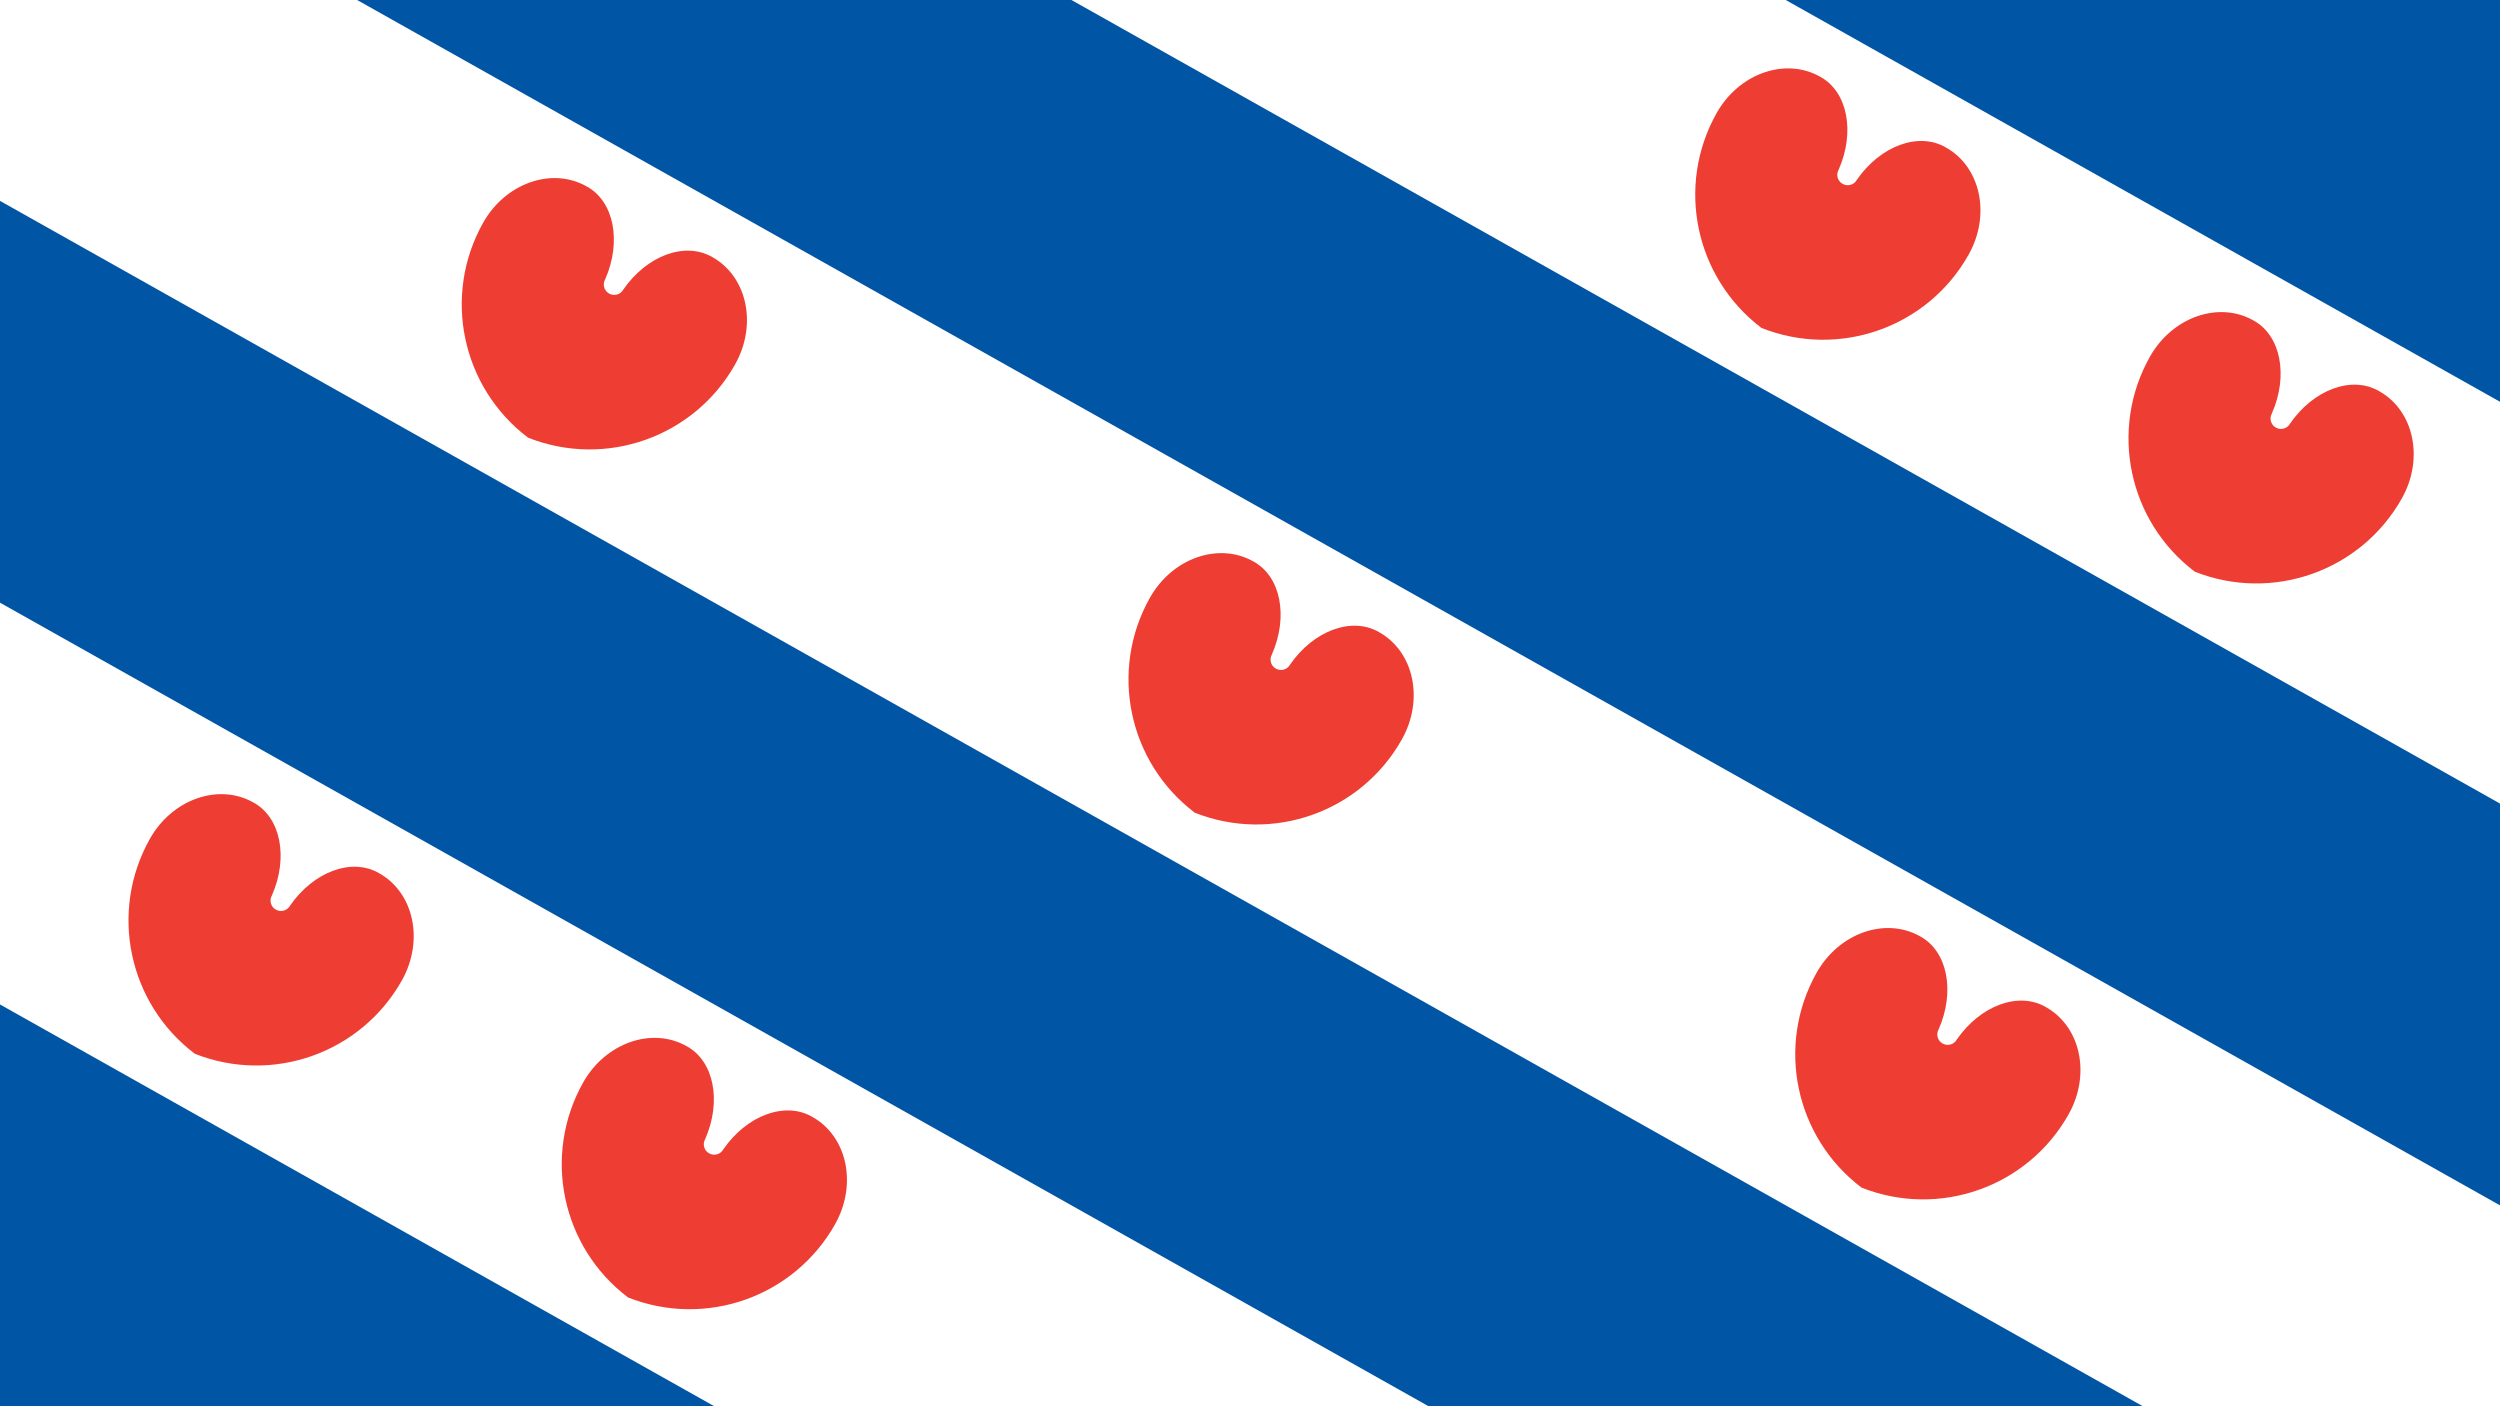 <?xml version="1.0"?>
<svg xmlns="http://www.w3.org/2000/svg" xmlns:xlink="http://www.w3.org/1999/xlink" version="1.1" width="640" height="360" viewBox="0 0 640 360">
<!-- Generated by Kreative Vexillo v1.0 -->
<style>
.blue{fill:rgb(1,85,165);}
.red{fill:rgb(238,62,52);}
.white{fill:rgb(255,255,255);}
</style>
<defs>
<path id="seeblatt" d="M -0.014 0.511 C -0.3 0.472 -0.514 0.228 -0.514 -0.061 C -0.514 -0.218 -0.402 -0.346 -0.264 -0.346 C -0.156 -0.348 -0.064 -0.24 -0.05 -0.097 C -0.05 -0.077 -0.034 -0.061 -0.014 -0.061 C 0.006 -0.061 0.022 -0.077 0.022 -0.097 C 0.035 -0.24 0.127 -0.348 0.236 -0.346 C 0.374 -0.346 0.486 -0.219 0.486 -0.061 C 0.486 0.228 0.272 0.472 -0.014 0.511 Z"/>
</defs>
<g>
<rect x="0" y="0" width="640" height="360" class="white"/>
<path d="M 457.143 0 L 640 0 L 640 102.857 Z" class="blue"/>
<path d="M 91.429 0 L 274.286 0 L 640 205.714 L 640 308.571 Z" class="blue"/>
<path d="M 0 154.286 L 0 51.429 L 548.571 360 L 365.714 360 Z" class="blue"/>
<path d="M 0 257.143 L 182.857 360 L 0 360 Z" class="blue"/>
<use xlink:href="#seeblatt" transform="translate(69.312 237.312) scale(74 74) rotate(29.358)" class="red"/>
<use xlink:href="#seeblatt" transform="translate(180.224 299.7) scale(74 74) rotate(29.358)" class="red"/>
<use xlink:href="#seeblatt" transform="translate(154.624 79.596) scale(74 74) rotate(29.358)" class="red"/>
<use xlink:href="#seeblatt" transform="translate(325.312 175.608) scale(74 74) rotate(29.358)" class="red"/>
<use xlink:href="#seeblatt" transform="translate(496 271.584) scale(74 74) rotate(29.358)" class="red"/>
<use xlink:href="#seeblatt" transform="translate(470.4 51.516) scale(74 74) rotate(29.358)" class="red"/>
<use xlink:href="#seeblatt" transform="translate(581.312 113.904) scale(74 74) rotate(29.358)" class="red"/>
</g>
</svg>
